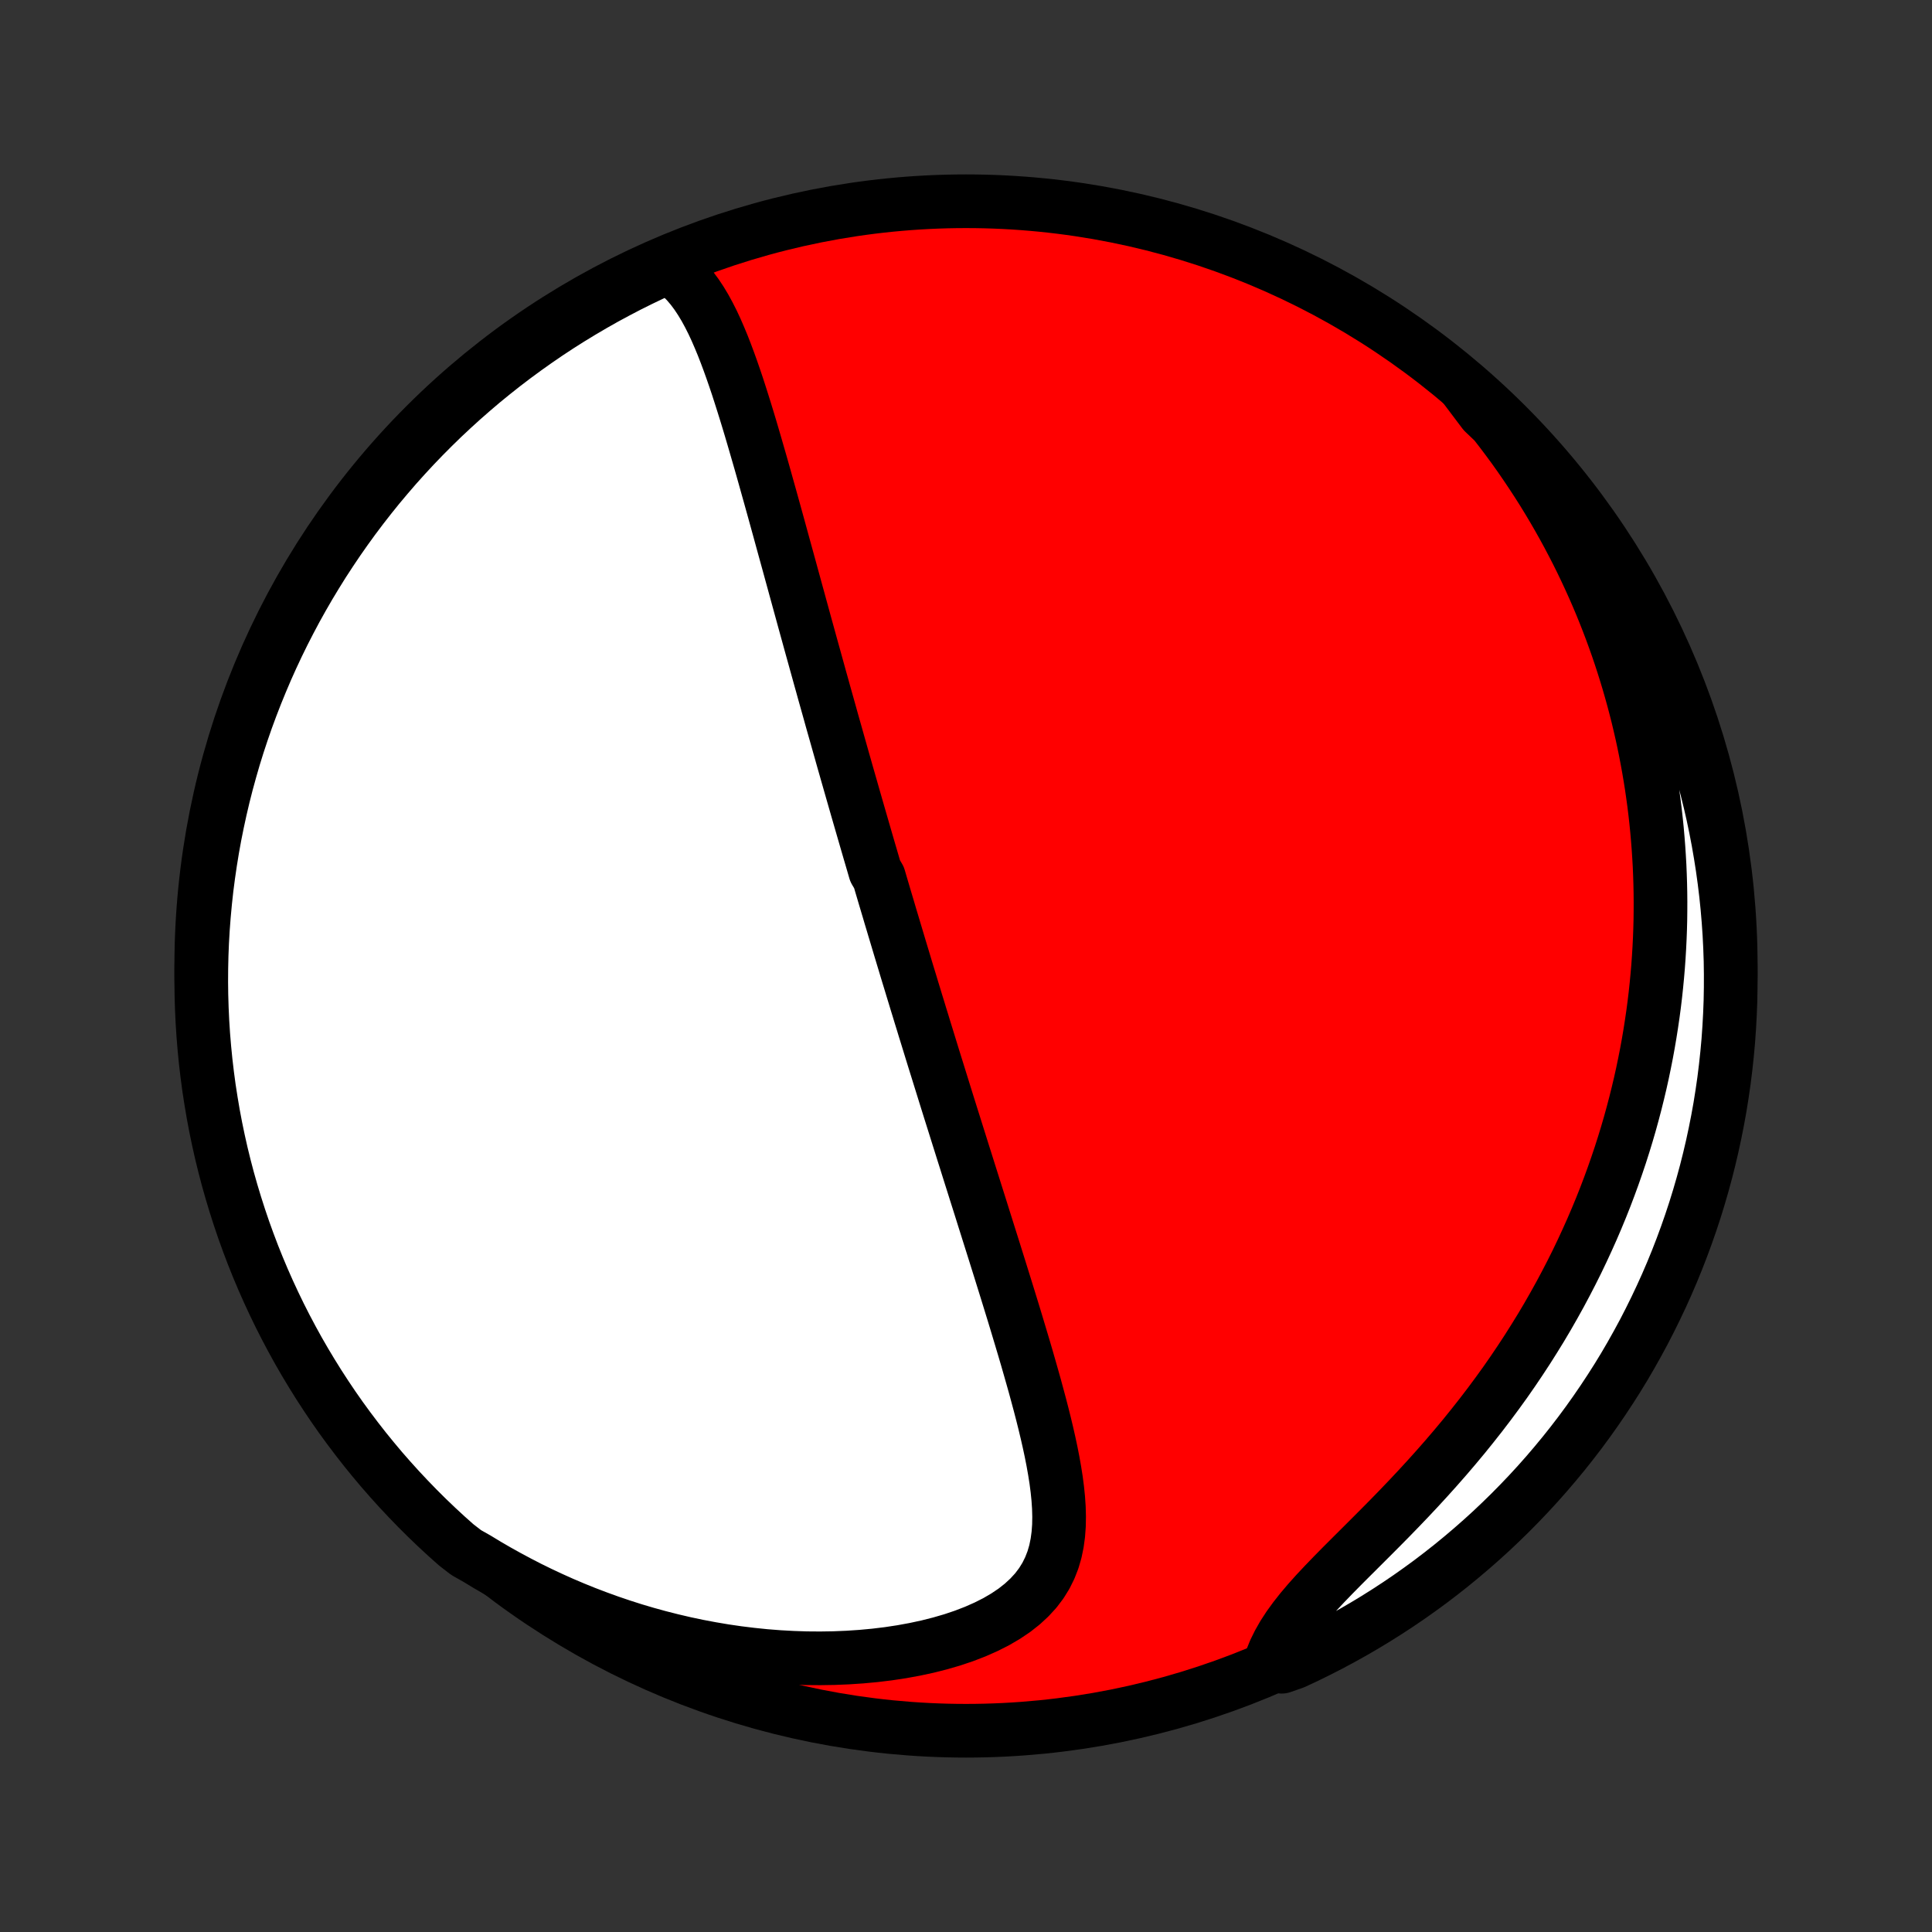 <?xml version="1.0" encoding="utf-8" standalone="no"?>
<!DOCTYPE svg PUBLIC "-//W3C//DTD SVG 1.1//EN"
  "http://www.w3.org/Graphics/SVG/1.1/DTD/svg11.dtd">
<!-- Created with matplotlib (http://matplotlib.org/) -->
<svg height="72pt" version="1.1" viewBox="0 0 72 72" width="72pt" xmlns="http://www.w3.org/2000/svg" xmlns:xlink="http://www.w3.org/1999/xlink">
 <rect x="0" y="0" width="72" height="72" fill="#333333" stroke="none"/>
 <defs>
  <style type="text/css">
*{stroke-linecap:butt;stroke-linejoin:round;}
  </style>
 </defs>
 <g id="figure_1">
  <g id="patch_1">
   <path d="
M0 72
L72 72
L72 0
L0 0
z
" style="fill:none;"/>
  </g>
  <g id="axes_1">
   <g id="PatchCollection_1">
    <defs>
     <path d="
M36 -7.5
C43.558 -7.5 50.808 -10.503 56.153 -15.848
C61.497 -21.192 64.5 -28.442 64.5 -36
C64.5 -43.558 61.497 -50.808 56.153 -56.153
C50.808 -61.497 43.558 -64.5 36 -64.5
C28.442 -64.5 21.192 -61.497 15.848 -56.153
C10.503 -50.808 7.5 -43.558 7.5 -36
C7.5 -28.442 10.503 -21.192 15.848 -15.848
C21.192 -10.503 28.442 -7.5 36 -7.5
z
" id="C0_0_a811fe30f3"/>
     <path d="
M24.927 -62.055
L25.166 -61.885
L25.386 -61.696
L25.59 -61.489
L25.779 -61.268
L25.955 -61.032
L26.119 -60.785
L26.274 -60.527
L26.419 -60.26
L26.558 -59.985
L26.689 -59.703
L26.814 -59.415
L26.935 -59.123
L27.051 -58.825
L27.163 -58.525
L27.272 -58.221
L27.378 -57.915
L27.482 -57.607
L27.582 -57.297
L27.681 -56.986
L27.778 -56.675
L27.874 -56.362
L27.968 -56.05
L28.06 -55.738
L28.151 -55.426
L28.241 -55.115
L28.331 -54.804
L28.419 -54.495
L28.506 -54.186
L28.592 -53.878
L28.678 -53.572
L28.763 -53.267
L28.847 -52.964
L28.93 -52.663
L29.013 -52.363
L29.095 -52.064
L29.176 -51.768
L29.257 -51.473
L29.338 -51.18
L29.418 -50.889
L29.497 -50.599
L29.576 -50.312
L29.654 -50.026
L29.732 -49.743
L29.809 -49.461
L29.886 -49.181
L29.962 -48.903
L30.038 -48.627
L30.114 -48.352
L30.189 -48.079
L30.264 -47.808
L30.339 -47.539
L30.413 -47.271
L30.487 -47.005
L30.56 -46.74
L30.634 -46.477
L30.706 -46.216
L30.779 -45.956
L30.852 -45.697
L30.924 -45.44
L30.995 -45.184
L31.067 -44.929
L31.139 -44.676
L31.21 -44.424
L31.281 -44.173
L31.352 -43.922
L31.422 -43.673
L31.493 -43.425
L31.563 -43.178
L31.634 -42.931
L31.704 -42.686
L31.774 -42.441
L31.844 -42.197
L31.914 -41.953
L31.984 -41.71
L32.054 -41.468
L32.124 -41.226
L32.194 -40.984
L32.264 -40.743
L32.334 -40.502
L32.404 -40.261
L32.475 -40.02
L32.545 -39.78
L32.615 -39.539
L32.757 -39.299
L32.827 -39.058
L32.898 -38.818
L32.969 -38.577
L33.041 -38.336
L33.113 -38.095
L33.184 -37.853
L33.257 -37.611
L33.329 -37.369
L33.402 -37.126
L33.475 -36.882
L33.548 -36.638
L33.622 -36.393
L33.696 -36.148
L33.77 -35.901
L33.845 -35.654
L33.921 -35.406
L33.996 -35.157
L34.073 -34.906
L34.149 -34.655
L34.227 -34.403
L34.304 -34.149
L34.383 -33.894
L34.461 -33.637
L34.541 -33.38
L34.621 -33.12
L34.701 -32.86
L34.782 -32.597
L34.864 -32.333
L34.947 -32.068
L35.03 -31.8
L35.114 -31.531
L35.198 -31.26
L35.283 -30.987
L35.369 -30.712
L35.456 -30.435
L35.544 -30.156
L35.632 -29.875
L35.721 -29.592
L35.811 -29.306
L35.901 -29.019
L35.993 -28.729
L36.085 -28.436
L36.178 -28.141
L36.272 -27.844
L36.366 -27.545
L36.462 -27.242
L36.558 -26.938
L36.654 -26.631
L36.752 -26.321
L36.85 -26.009
L36.949 -25.695
L37.049 -25.378
L37.149 -25.058
L37.25 -24.736
L37.351 -24.411
L37.453 -24.084
L37.555 -23.755
L37.657 -23.424
L37.76 -23.09
L37.862 -22.754
L37.964 -22.415
L38.066 -22.075
L38.168 -21.733
L38.269 -21.389
L38.368 -21.044
L38.467 -20.697
L38.565 -20.349
L38.66 -19.999
L38.754 -19.649
L38.845 -19.298
L38.933 -18.946
L39.017 -18.595
L39.097 -18.243
L39.172 -17.892
L39.241 -17.541
L39.303 -17.192
L39.358 -16.844
L39.403 -16.498
L39.438 -16.155
L39.461 -15.814
L39.47 -15.477
L39.464 -15.145
L39.44 -14.817
L39.396 -14.495
L39.331 -14.179
L39.241 -13.87
L39.124 -13.57
L38.98 -13.278
L38.806 -12.997
L38.601 -12.726
L38.364 -12.468
L38.098 -12.222
L37.801 -11.988
L37.475 -11.769
L37.123 -11.563
L36.746 -11.373
L36.346 -11.196
L35.926 -11.034
L35.489 -10.887
L35.035 -10.755
L34.569 -10.637
L34.091 -10.534
L33.604 -10.445
L33.109 -10.37
L32.607 -10.309
L32.101 -10.262
L31.591 -10.228
L31.079 -10.207
L30.566 -10.199
L30.052 -10.203
L29.538 -10.22
L29.026 -10.248
L28.515 -10.288
L28.007 -10.34
L27.502 -10.402
L27.001 -10.475
L26.504 -10.559
L26.011 -10.652
L25.523 -10.755
L25.04 -10.868
L24.563 -10.989
L24.091 -11.119
L23.625 -11.257
L23.165 -11.404
L22.711 -11.558
L22.264 -11.72
L21.823 -11.888
L21.388 -12.064
L20.96 -12.246
L20.539 -12.435
L20.125 -12.629
L19.717 -12.829
L19.316 -13.036
L18.922 -13.247
L18.534 -13.463
L18.153 -13.684
L17.779 -13.911
L17.372 -14.141
L16.999 -14.43
L16.631 -14.758
L16.269 -15.093
L15.913 -15.434
L15.563 -15.782
L15.22 -16.136
L14.883 -16.495
L14.552 -16.861
L14.227 -17.232
L13.91 -17.61
L13.599 -17.992
L13.295 -18.381
L12.998 -18.774
L12.707 -19.173
L12.424 -19.577
L12.149 -19.986
L11.88 -20.4
L11.619 -20.819
L11.365 -21.242
L11.118 -21.67
L10.88 -22.102
L10.649 -22.538
L10.425 -22.979
L10.21 -23.423
L10.002 -23.871
L9.802 -24.323
L9.61 -24.779
L9.426 -25.238
L9.251 -25.7
L9.083 -26.165
L8.924 -26.634
L8.773 -27.105
L8.63 -27.579
L8.495 -28.055
L8.369 -28.534
L8.251 -29.015
L8.142 -29.499
L8.041 -29.984
L7.949 -30.471
L7.866 -30.96
L7.79 -31.45
L7.724 -31.942
L7.666 -32.435
L7.617 -32.929
L7.576 -33.424
L7.544 -33.919
L7.521 -34.416
L7.506 -34.913
L7.5 -35.41
L7.503 -35.907
L7.514 -36.405
L7.534 -36.902
L7.563 -37.399
L7.601 -37.896
L7.647 -38.392
L7.701 -38.887
L7.765 -39.381
L7.837 -39.875
L7.917 -40.367
L8.006 -40.858
L8.104 -41.347
L8.21 -41.835
L8.324 -42.321
L8.447 -42.805
L8.579 -43.287
L8.718 -43.767
L8.866 -44.244
L9.023 -44.719
L9.187 -45.191
L9.36 -45.66
L9.541 -46.127
L9.73 -46.59
L9.926 -47.05
L10.131 -47.507
L10.344 -47.961
L10.564 -48.41
L10.793 -48.856
L11.028 -49.298
L11.272 -49.736
L11.523 -50.17
L11.782 -50.599
L12.047 -51.024
L12.321 -51.444
L12.601 -51.86
L12.889 -52.271
L13.183 -52.677
L13.485 -53.078
L13.793 -53.473
L14.108 -53.864
L14.43 -54.248
L14.758 -54.628
L15.093 -55.001
L15.434 -55.369
L15.782 -55.731
L16.136 -56.087
L16.495 -56.437
L16.861 -56.78
L17.232 -57.117
L17.61 -57.448
L17.992 -57.773
L18.381 -58.09
L18.774 -58.401
L19.173 -58.705
L19.577 -59.002
L19.986 -59.292
L20.4 -59.576
L20.819 -59.852
L21.242 -60.12
L21.67 -60.381
L22.102 -60.635
L22.538 -60.882
L22.979 -61.12
L23.423 -61.352
L23.871 -61.575
L24.323 -61.791
z
" id="C0_1_3145fc9ef4"/>
     <path d="
M54.568 -57.6
L54.853 -57.276
L55.129 -56.951
L55.398 -56.625
L55.659 -56.299
L55.913 -55.973
L56.159 -55.647
L56.399 -55.321
L56.631 -54.995
L56.856 -54.668
L57.075 -54.342
L57.288 -54.016
L57.494 -53.691
L57.694 -53.365
L57.888 -53.04
L58.076 -52.715
L58.258 -52.391
L58.435 -52.066
L58.606 -51.742
L58.772 -51.419
L58.933 -51.095
L59.088 -50.772
L59.238 -50.45
L59.384 -50.127
L59.525 -49.805
L59.661 -49.483
L59.792 -49.161
L59.919 -48.839
L60.041 -48.518
L60.159 -48.196
L60.273 -47.875
L60.382 -47.554
L60.487 -47.232
L60.588 -46.911
L60.685 -46.59
L60.778 -46.268
L60.867 -45.947
L60.952 -45.625
L61.034 -45.303
L61.111 -44.98
L61.185 -44.658
L61.255 -44.335
L61.321 -44.011
L61.383 -43.687
L61.442 -43.362
L61.497 -43.037
L61.549 -42.712
L61.596 -42.385
L61.641 -42.058
L61.681 -41.73
L61.718 -41.401
L61.751 -41.071
L61.78 -40.74
L61.806 -40.408
L61.828 -40.075
L61.847 -39.742
L61.861 -39.406
L61.872 -39.07
L61.879 -38.732
L61.882 -38.393
L61.881 -38.053
L61.877 -37.711
L61.868 -37.367
L61.855 -37.022
L61.838 -36.675
L61.817 -36.327
L61.792 -35.977
L61.762 -35.626
L61.728 -35.272
L61.69 -34.917
L61.647 -34.559
L61.599 -34.2
L61.546 -33.839
L61.489 -33.476
L61.427 -33.111
L61.36 -32.744
L61.287 -32.375
L61.21 -32.004
L61.127 -31.63
L61.038 -31.255
L60.944 -30.877
L60.844 -30.497
L60.739 -30.116
L60.627 -29.732
L60.509 -29.346
L60.385 -28.958
L60.254 -28.568
L60.117 -28.176
L59.973 -27.782
L59.823 -27.387
L59.665 -26.989
L59.5 -26.59
L59.328 -26.189
L59.148 -25.787
L58.961 -25.383
L58.767 -24.978
L58.564 -24.572
L58.353 -24.164
L58.135 -23.756
L57.908 -23.347
L57.674 -22.938
L57.431 -22.528
L57.179 -22.119
L56.92 -21.709
L56.652 -21.3
L56.376 -20.891
L56.092 -20.483
L55.799 -20.077
L55.499 -19.672
L55.191 -19.269
L54.875 -18.868
L54.553 -18.469
L54.223 -18.073
L53.887 -17.68
L53.545 -17.29
L53.198 -16.904
L52.847 -16.522
L52.492 -16.144
L52.135 -15.771
L51.776 -15.402
L51.417 -15.039
L51.059 -14.68
L50.705 -14.327
L50.356 -13.979
L50.014 -13.637
L49.682 -13.3
L49.362 -12.968
L49.056 -12.642
L48.767 -12.32
L48.498 -12.003
L48.251 -11.69
L48.027 -11.381
L47.828 -11.075
L47.656 -10.773
L47.509 -10.475
L47.389 -10.179
L47.767 -9.886
L48.218 -10.043
L48.666 -10.252
L49.109 -10.469
L49.549 -10.694
L49.985 -10.927
L50.416 -11.167
L50.843 -11.415
L51.265 -11.67
L51.683 -11.933
L52.096 -12.203
L52.504 -12.48
L52.907 -12.765
L53.305 -13.056
L53.697 -13.355
L54.084 -13.66
L54.466 -13.973
L54.842 -14.292
L55.212 -14.617
L55.577 -14.949
L55.935 -15.288
L56.288 -15.633
L56.634 -15.984
L56.974 -16.341
L57.308 -16.704
L57.635 -17.073
L57.955 -17.448
L58.269 -17.828
L58.576 -18.214
L58.876 -18.605
L59.169 -19.002
L59.455 -19.404
L59.734 -19.811
L60.006 -20.223
L60.271 -20.639
L60.528 -21.06
L60.777 -21.486
L61.019 -21.917
L61.254 -22.351
L61.48 -22.79
L61.699 -23.233
L61.91 -23.679
L62.114 -24.13
L62.309 -24.584
L62.496 -25.041
L62.675 -25.502
L62.846 -25.966
L63.009 -26.433
L63.164 -26.903
L63.31 -27.376
L63.448 -27.851
L63.578 -28.329
L63.699 -28.809
L63.812 -29.292
L63.916 -29.776
L64.012 -30.262
L64.1 -30.75
L64.178 -31.24
L64.249 -31.731
L64.31 -32.224
L64.363 -32.717
L64.408 -33.212
L64.443 -33.707
L64.47 -34.203
L64.489 -34.7
L64.498 -35.197
L64.499 -35.695
L64.492 -36.192
L64.475 -36.689
L64.45 -37.187
L64.416 -37.683
L64.374 -38.179
L64.323 -38.675
L64.263 -39.17
L64.195 -39.664
L64.118 -40.156
L64.033 -40.648
L63.939 -41.138
L63.837 -41.626
L63.726 -42.113
L63.606 -42.598
L63.479 -43.081
L63.342 -43.562
L63.198 -44.04
L63.045 -44.516
L62.884 -44.989
L62.715 -45.46
L62.538 -45.928
L62.352 -46.392
L62.159 -46.854
L61.957 -47.312
L61.748 -47.767
L61.531 -48.218
L61.306 -48.666
L61.073 -49.109
L60.833 -49.549
L60.585 -49.985
L60.33 -50.416
L60.067 -50.843
L59.797 -51.265
L59.52 -51.683
L59.235 -52.096
L58.944 -52.504
L58.645 -52.907
L58.34 -53.305
L58.027 -53.697
L57.708 -54.084
L57.383 -54.466
L57.051 -54.842
L56.712 -55.212
L56.367 -55.577
L56.016 -55.935
L55.659 -56.288
L55.296 -56.634
z
" id="C0_2_0c3da62178"/>
    </defs>
    <g clip-path="url(#p1bffca34e9)">
     <use style="fill:#ff0000;stroke:#000000;stroke-width:2.0;" x="0.0" xlink:href="#C0_0_a811fe30f3" y="72.0"/>
    </g>
    <g clip-path="url(#p1bffca34e9)">
     <use style="fill:#ffffff;stroke:#000000;stroke-width:2.0;" x="0.0" xlink:href="#C0_1_3145fc9ef4" y="72.0"/>
    </g>
    <g clip-path="url(#p1bffca34e9)">
     <use style="fill:#ffffff;stroke:#000000;stroke-width:2.0;" x="0.0" xlink:href="#C0_2_0c3da62178" y="72.0"/>
    </g>
   </g>
  </g>
 </g>
 <defs>
  <clipPath id="p1bffca34e9">
   <rect height="72.0" width="72.0" x="0.0" y="0.0"/>
  </clipPath>
 </defs>
</svg>
